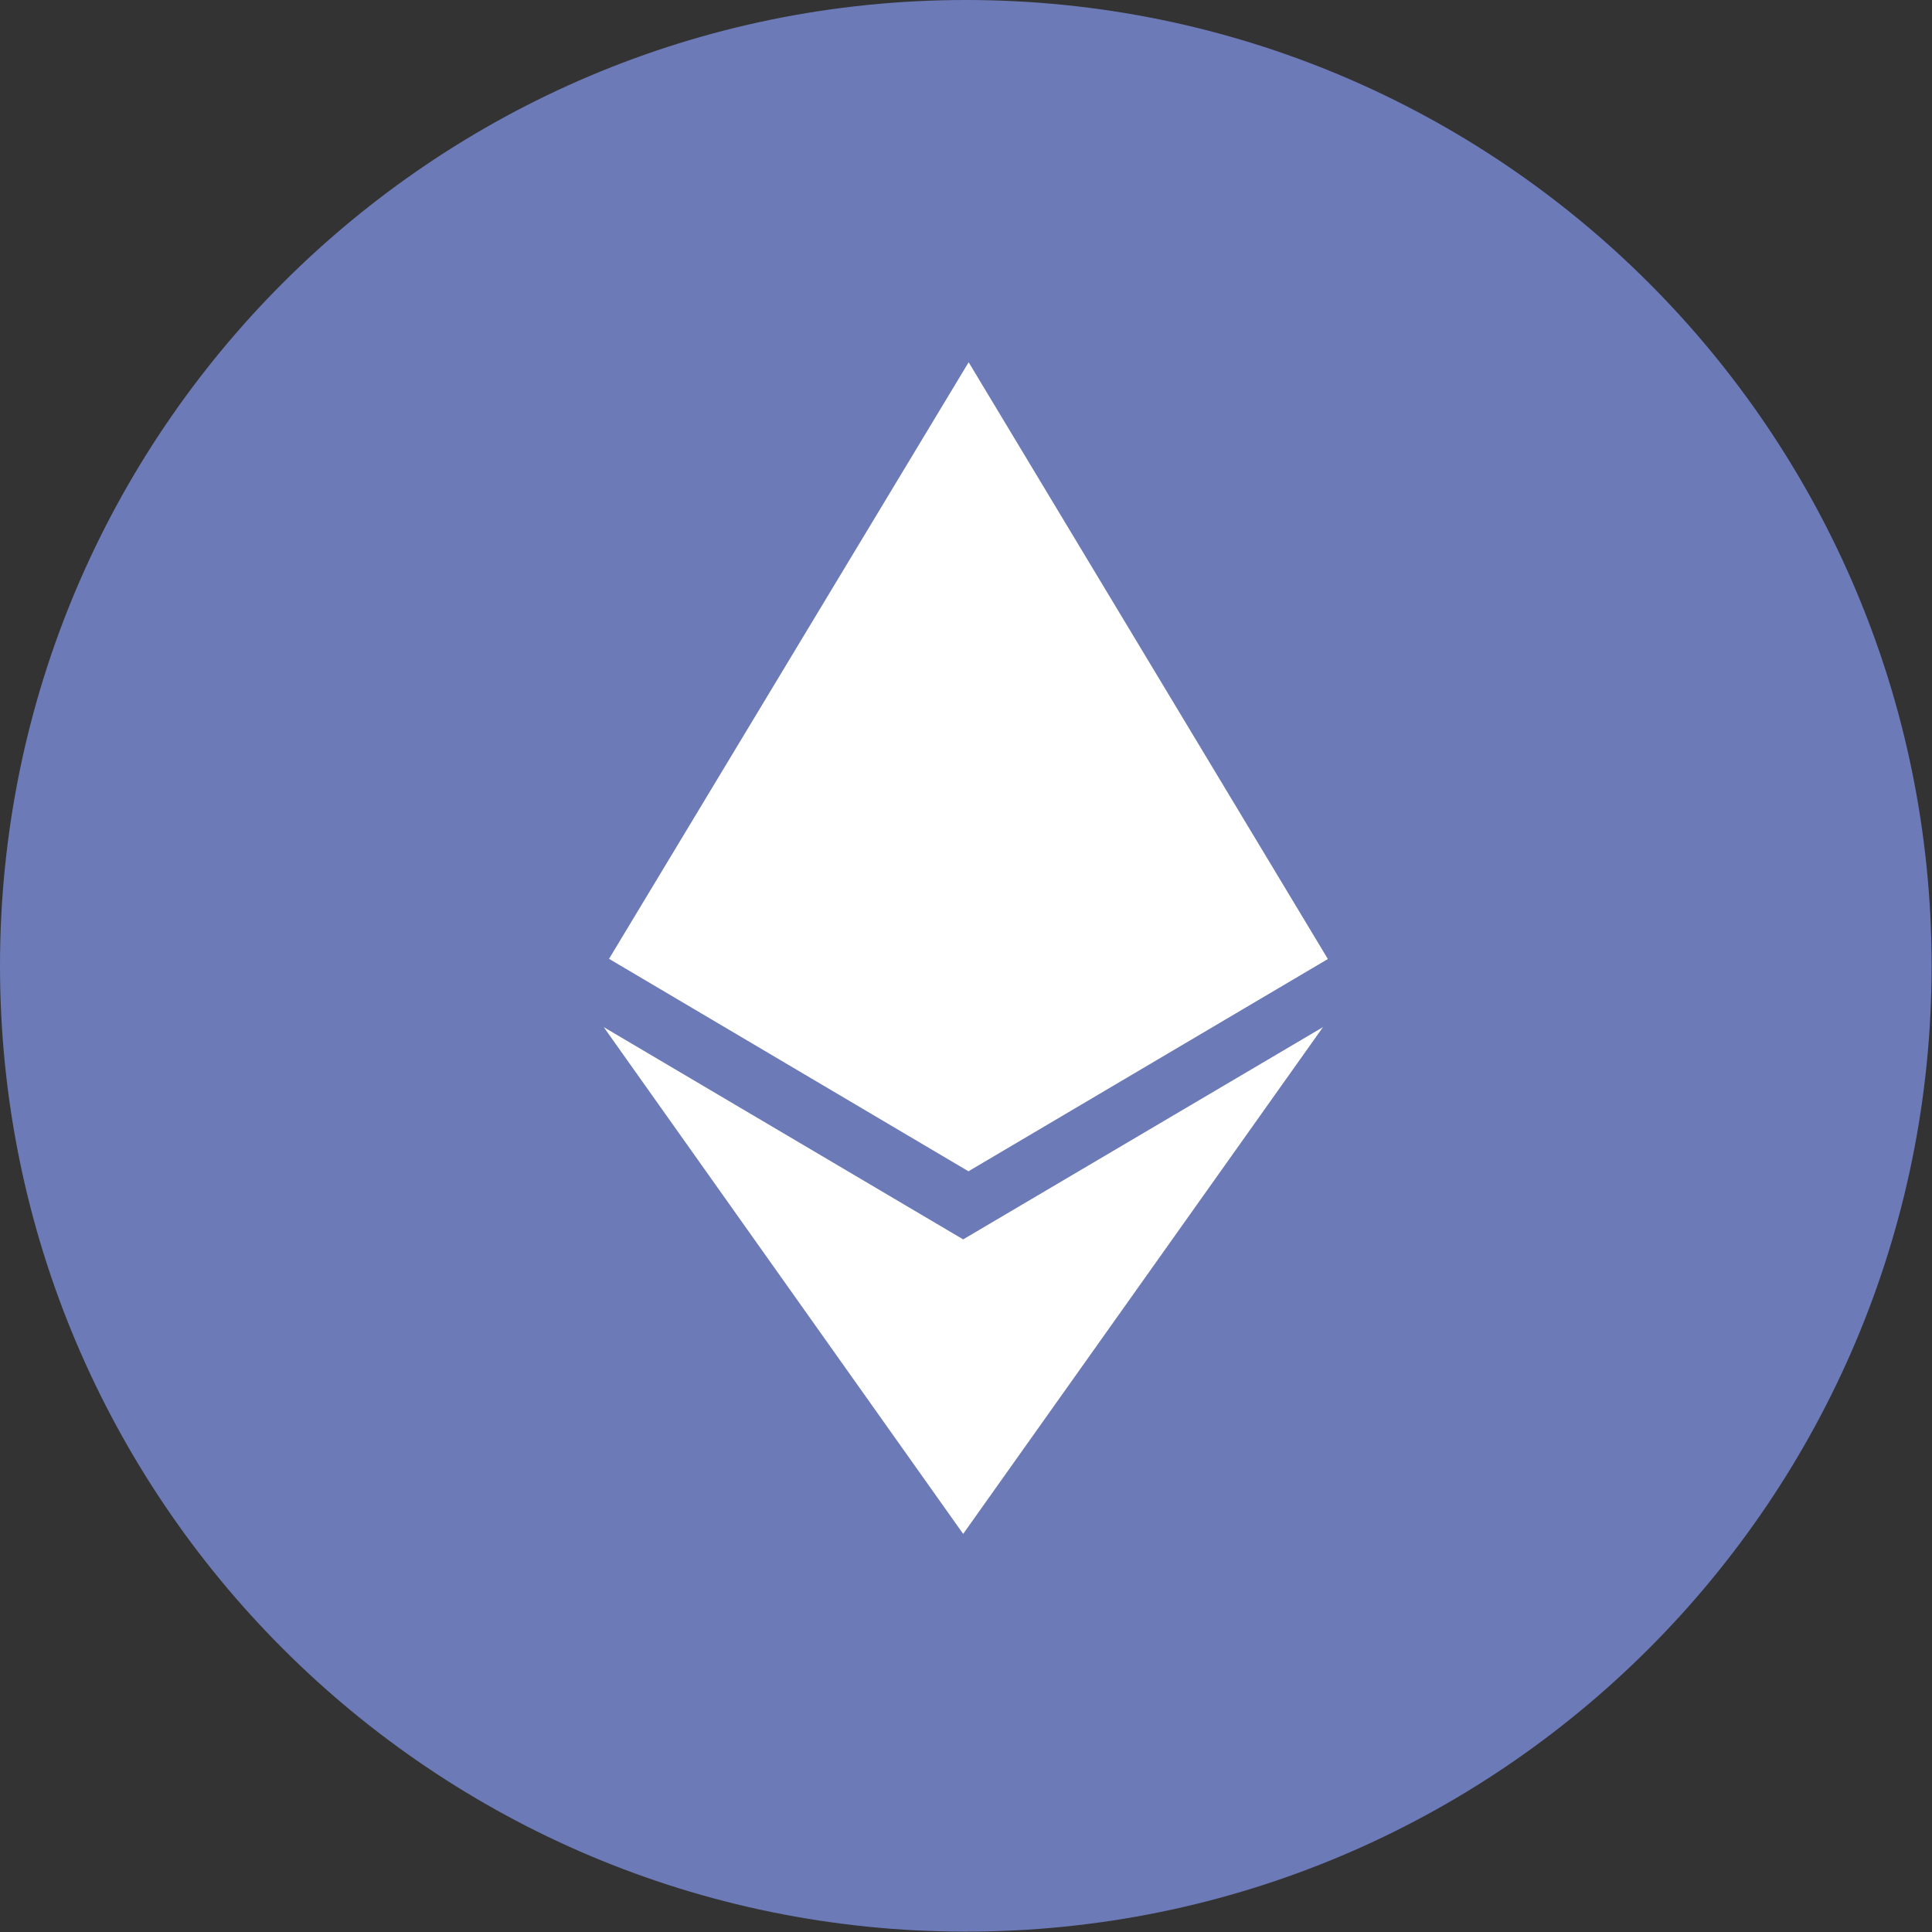 <?xml version="1.0" standalone="no"?><!DOCTYPE svg PUBLIC "-//W3C//DTD SVG 1.1//EN" "http://www.w3.org/Graphics/SVG/1.1/DTD/svg11.dtd"><svg t="1547020617754" class="icon" style="" viewBox="0 0 1024 1024" version="1.1" xmlns="http://www.w3.org/2000/svg" p-id="10139" xmlns:xlink="http://www.w3.org/1999/xlink" width="200" height="200"><rect x="0" y="0" width="1024" height="1024" fill="#333333" stroke="none"/><defs><style type="text/css"></style></defs><path d="M511.9 0C229.2 0 0 229.2 0 511.9s229.2 511.9 511.9 511.9 511.9-229.2 511.9-511.9S794.7 0 511.9 0z" fill="#6C7AB7" p-id="10140"></path><path d="M510.5 656.9L320 544.4 510.5 813l190.7-268.6-190.7 112.5z m2.9-464.9L322.8 508.2l190.5 112.6 190.5-112.5L513.4 192z" fill="#FFFFFF" p-id="10141"></path></svg>